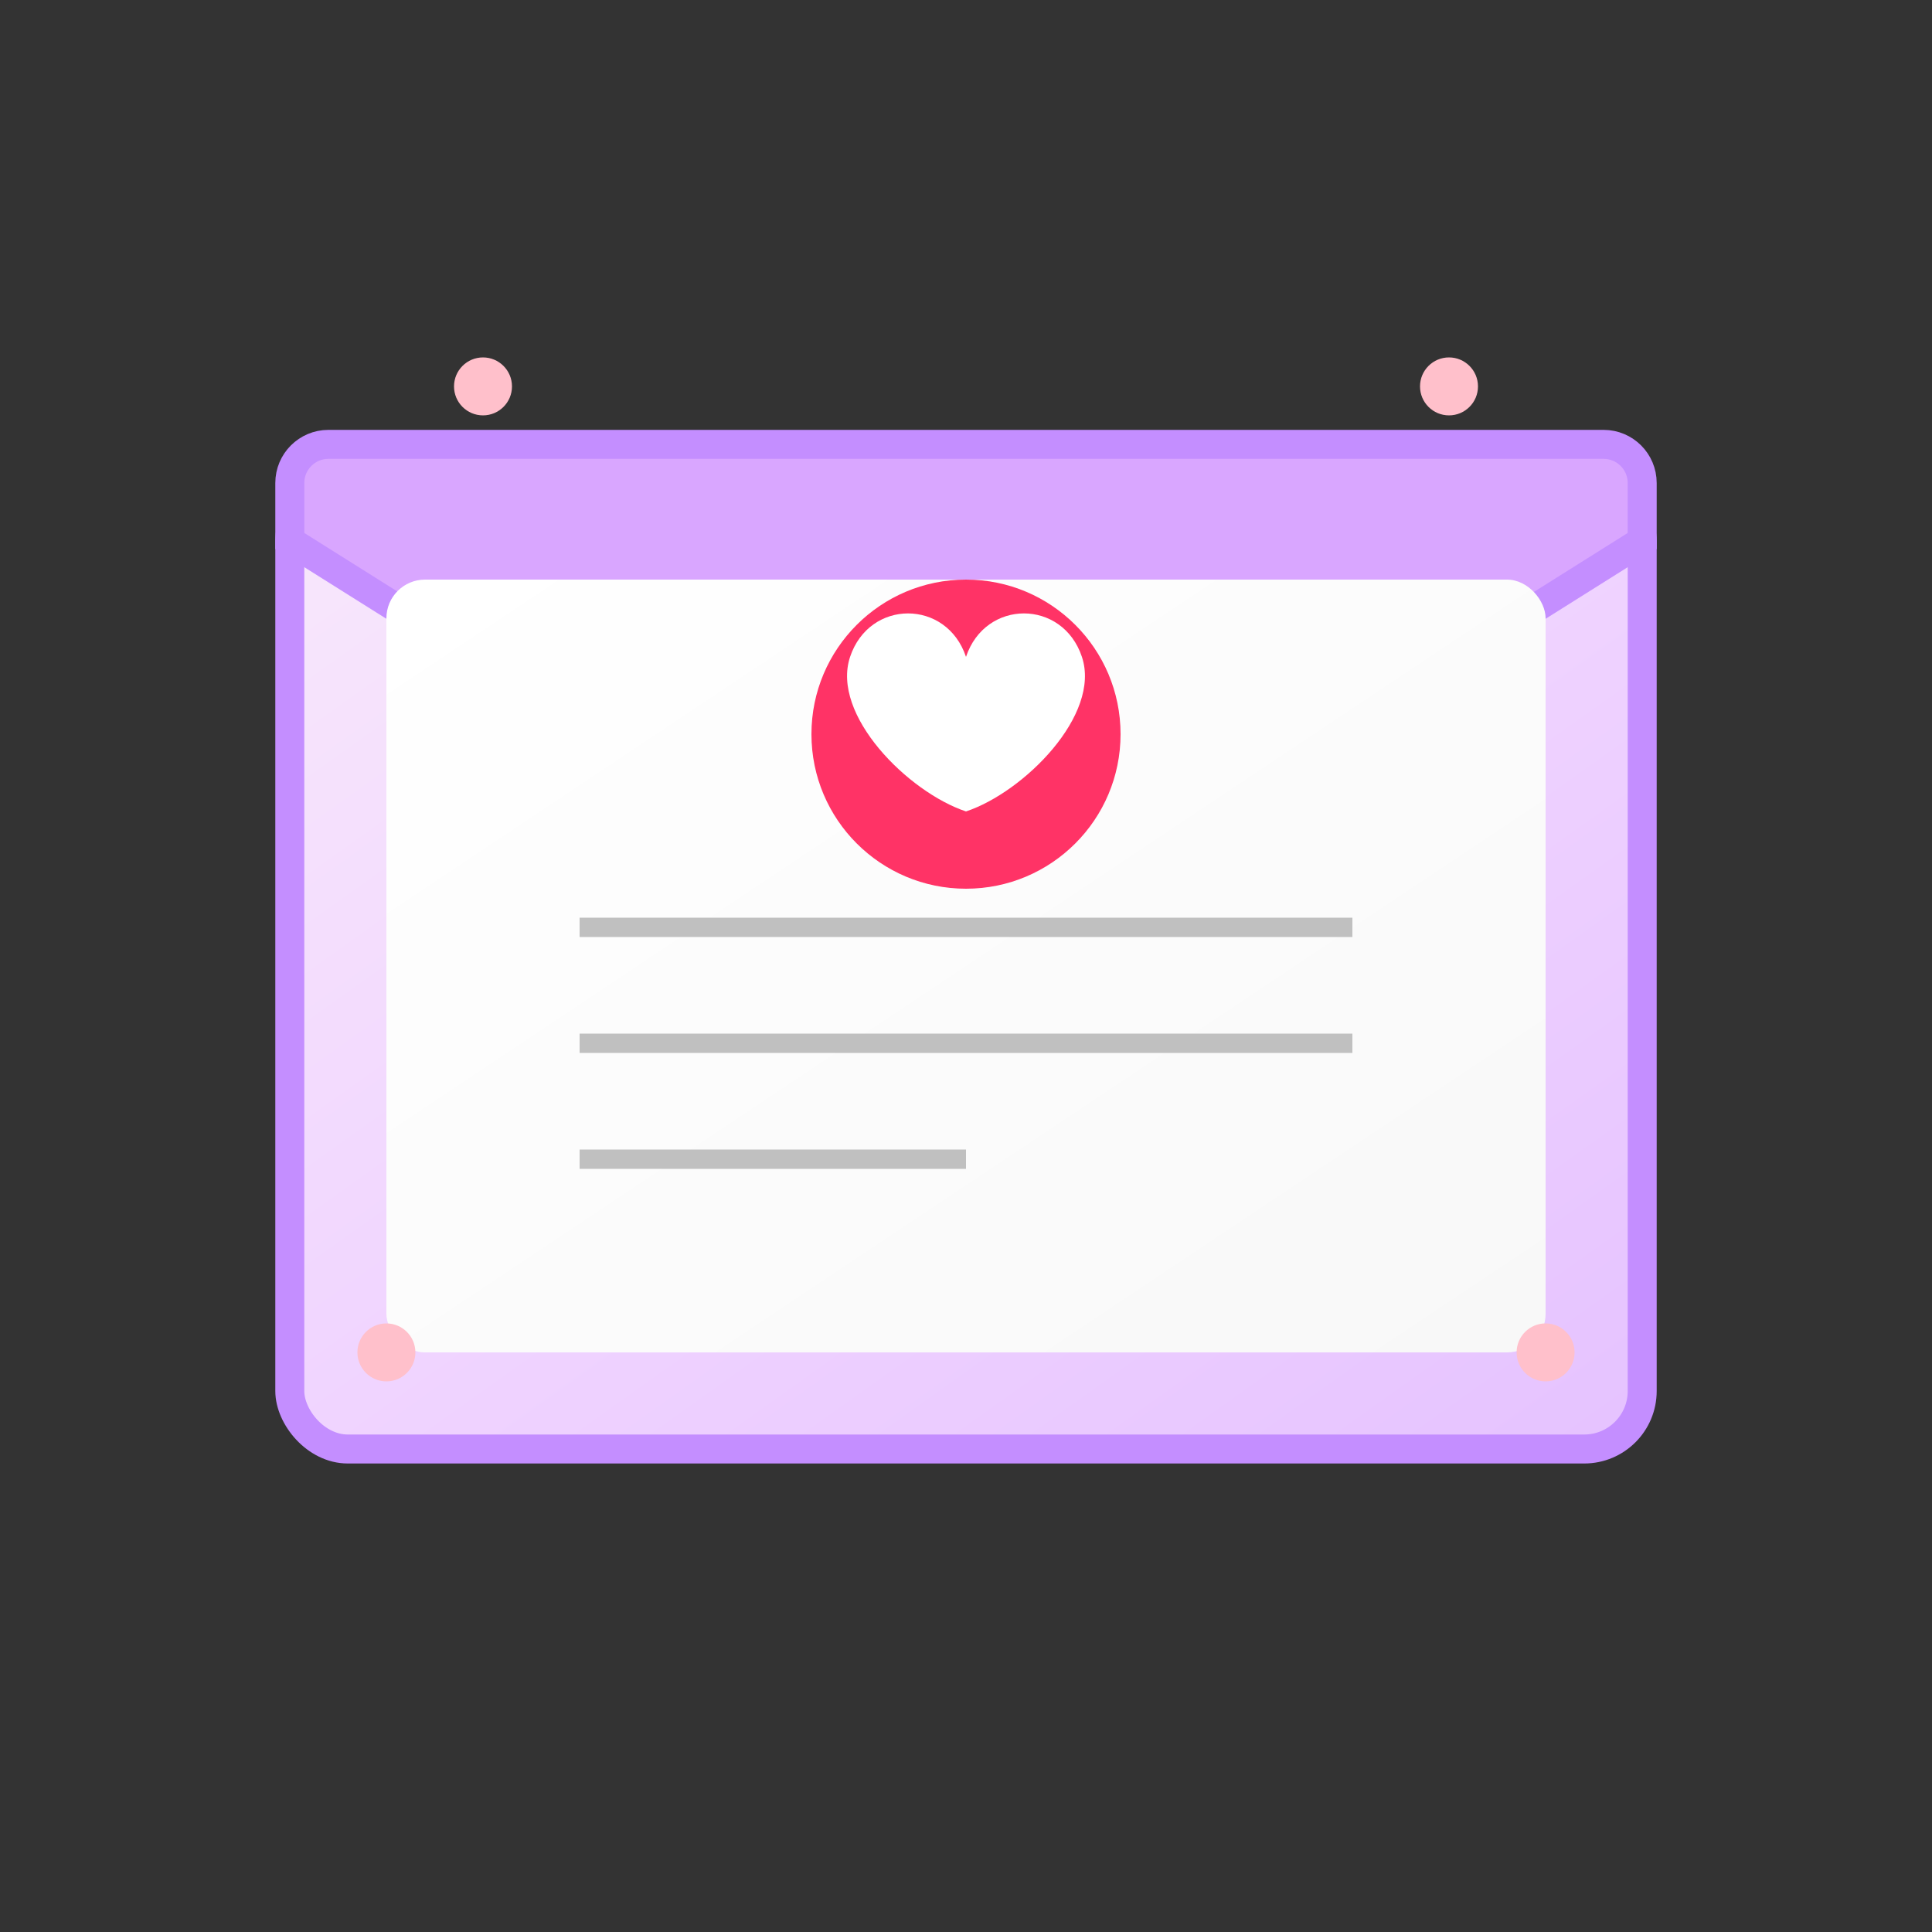 <svg xmlns="http://www.w3.org/2000/svg" width="100" height="100" viewBox="0 0 100 100" fill="none">
  <rect x="0" y="0" width="100" height="100" fill="#333333" stroke="none"/>
  <defs>
    <linearGradient id="envelope-gradient" x1="0%" y1="0%" x2="100%" y2="100%">
      <stop offset="0%" stop-color="#F8E8FB" />
      <stop offset="50%" stop-color="#F0D4FF" />
      <stop offset="100%" stop-color="#E5C2FF" />
    </linearGradient>
    <linearGradient id="paper-gradient" x1="0%" y1="0%" x2="100%" y2="100%">
      <stop offset="0%" stop-color="#FFFFFF" />
      <stop offset="100%" stop-color="#F8F8F8" />
    </linearGradient>
  </defs>
  
  <!-- Envelope base -->
  <rect x="15" y="25" width="70" height="50" rx="3" fill="url(#envelope-gradient)" stroke="#C48EFF" stroke-width="1.5"/>
  
  <!-- Envelope flap -->
  <path d="M15 28L50 50L85 28V25C85 23.895 84.105 23 83 23H17C15.895 23 15 23.895 15 25V28Z" fill="#D9A6FF" stroke="#C48EFF" stroke-width="1.5"/>
  
  <!-- Letter peeking out -->
  <rect x="20" y="30" width="60" height="40" rx="2" fill="url(#paper-gradient)" />
  
  <!-- Heart seal -->
  <circle cx="50" cy="38" r="8" fill="#FF3366"/>
  <path d="M50 34C51 31 55 31 56 34C57 37 53 41 50 42C47 41 43 37 44 34C45 31 49 31 50 34Z" fill="#FFFFFF"/>
  
  <!-- Note lines -->
  <line x1="30" y1="48" x2="70" y2="48" stroke="#C0C0C0" stroke-width="1" />
  <line x1="30" y1="54" x2="70" y2="54" stroke="#C0C0C0" stroke-width="1" />
  <line x1="30" y1="60" x2="50" y2="60" stroke="#C0C0C0" stroke-width="1" />
  
  <!-- Sparkles -->
  <circle cx="25" cy="20" r="1.5" fill="#FFC0CB" />
  <circle cx="75" cy="20" r="1.5" fill="#FFC0CB" />
  <circle cx="20" cy="70" r="1.5" fill="#FFC0CB" />
  <circle cx="80" cy="70" r="1.5" fill="#FFC0CB" />
</svg> 